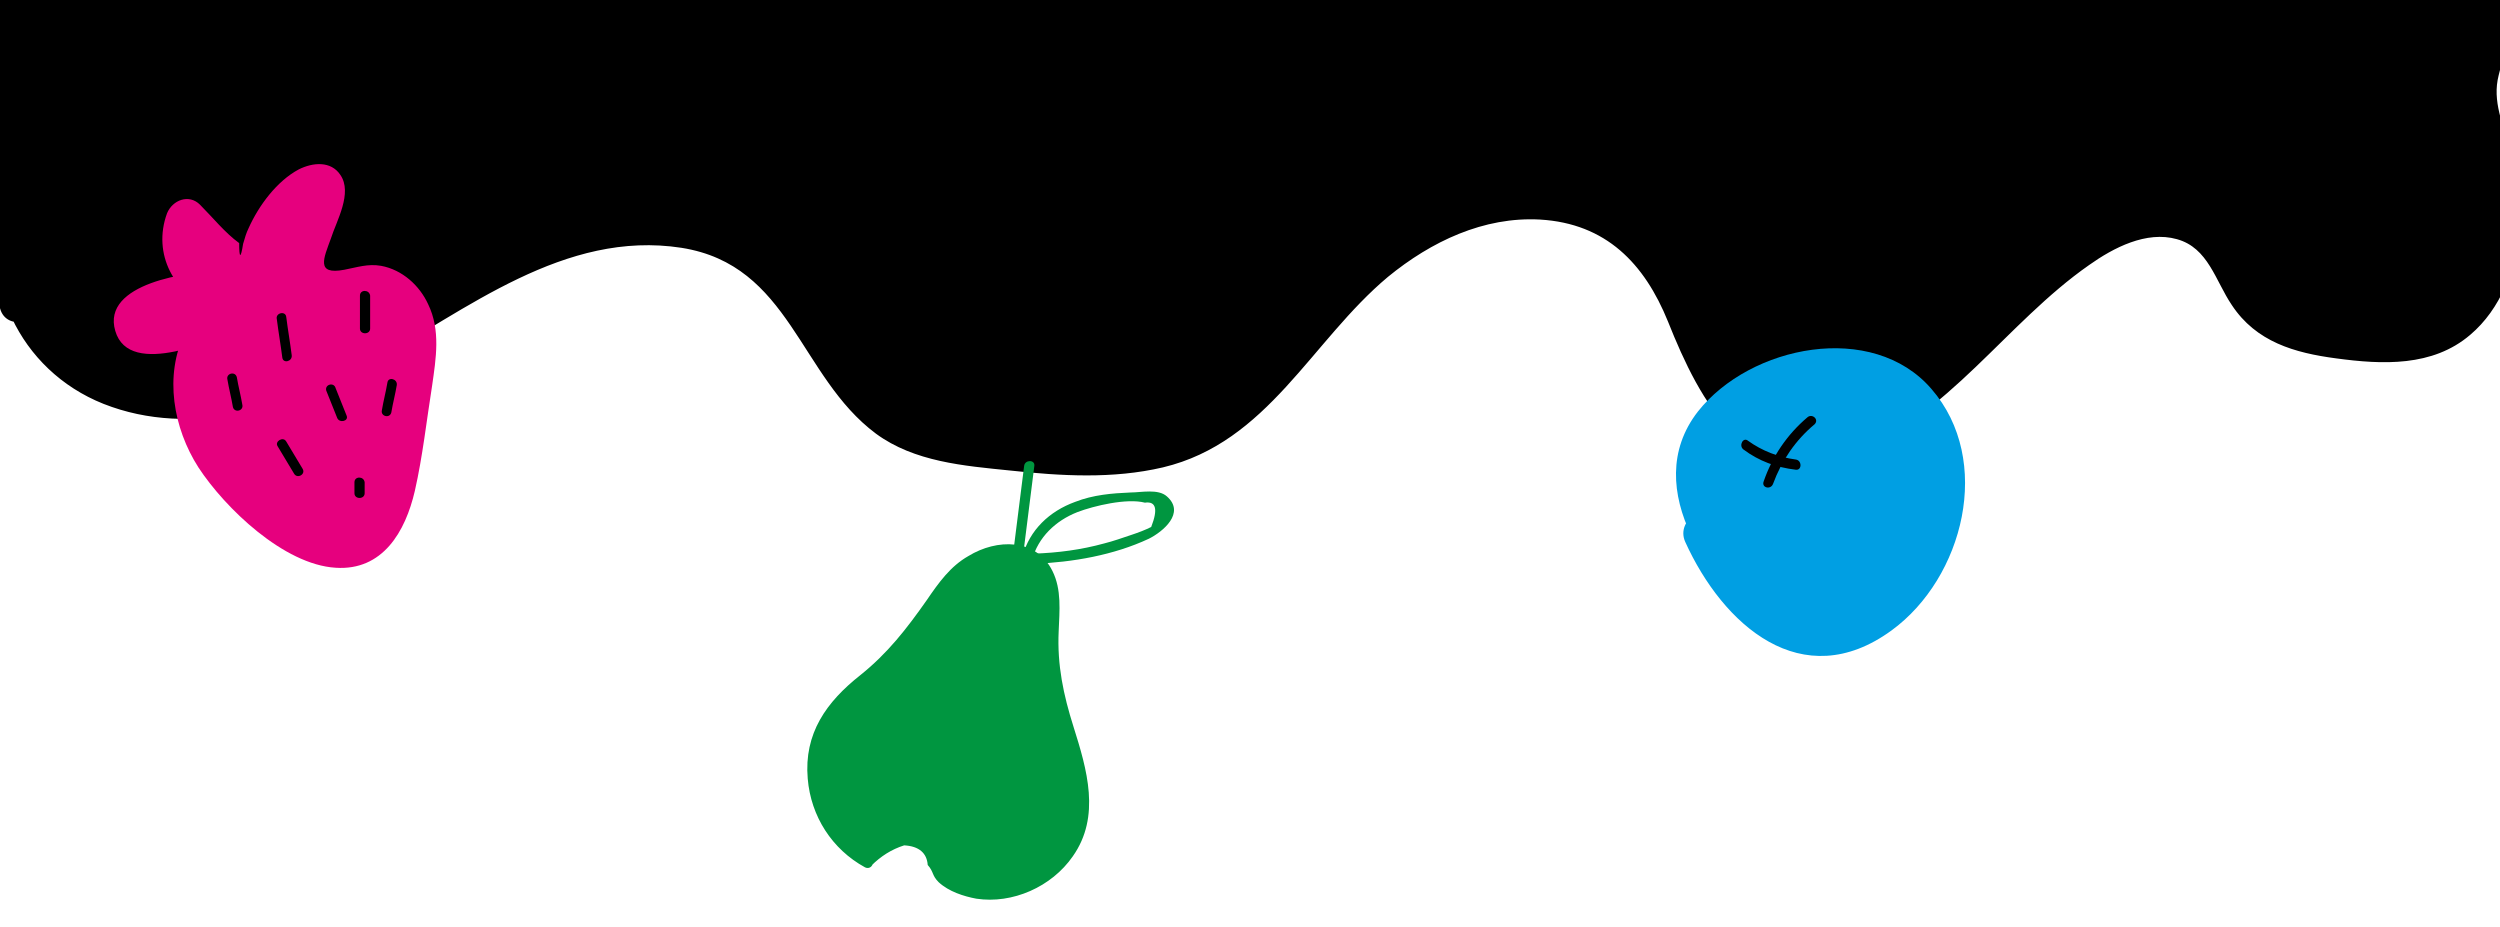 <?xml version="1.0" encoding="utf-8"?>
<!-- Generator: Adobe Illustrator 22.1.0, SVG Export Plug-In . SVG Version: 6.00 Build 0)  -->
<svg version="1.1" id="Слой_1" xmlns="http://www.w3.org/2000/svg" xmlns:xlink="http://www.w3.org/1999/xlink" x="0px" y="0px"
	 viewBox="0 0 318.8 118.2" style="enable-background:new 0 0 318.8 118.2;" xml:space="preserve">
<style type="text/css">
	.st0{fill:#E6007E;}
	.st1{fill:#009FE3;}
	.st2{fill:#009640;}
</style>
<g>
	<path d="M2.8,25.3c-2.3,6.6-0.5,14.4,4.4,19.4c7.7,7.9,20.8,7.4,31,3.2s19-11.3,29.1-15.7s23.1-5.3,31.2,2.1
		c6.5,5.9,8.8,16.1,16.6,20.3c3,1.6,6.4,2.1,9.7,2.5c10.9,1.4,22.9,2.6,31.8-3.9c3.5-2.5,6.1-6,8.8-9.4c5.6-6.9,12.2-13.6,20.5-16.7
		c8.4-3.1,18.9-2,24.6,4.9c3.4,4.1,4.7,9.5,6.9,14.4s5.9,9.8,11.2,10.4c2.7,0.3,5.4-0.6,7.8-1.7c10.7-5,18.1-15.1,27.5-22.5
		c5-3.9,12.5-7,17.4-3c3.3,2.6,4,7.4,7.1,10.3c2.6,2.4,6.2,3,9.7,3.5c4.3,0.6,9,1.1,12.9-0.9c4.8-2.4,7.3-7.9,7.6-13.2
		s-1.3-10.5-2.9-15.6C314.5,9.2,322,0,312.9,0c-3.8,0-10.9,0-14.7,0C206.7,0.2,115.2,0.7,23.7,1.6C15.6,1.7,2.3-4-1.7,2.9
		c-1.7,2.9,1.8,13,1.7,16.4c-0.1,6.5,0.7,13.1,2.4,19.4"/>
	<g>
		<path d="M0.4,24.6c-3.3,11,2,22.6,12.8,26.9c11.4,4.5,23.9,0.4,34.1-5.2C59.5,39.5,72,29.3,86.9,31.6c13.9,2.2,15,16.4,24.8,23.7
			c4.9,3.6,11.2,4.1,17.1,4.7c6.5,0.7,13.1,1.1,19.5-0.4c13.4-3.2,18.9-16.1,28.7-24.3c5.5-4.5,12.2-7.7,19.4-7.3
			c8.4,0.5,13.3,5.6,16.3,13c4.1,10.3,10.2,21.9,23.3,16.9c12.5-4.8,19.8-16.7,30.4-24.1c3.1-2.2,7.3-4.4,11.2-3.3
			c4,1.1,4.9,5.3,7,8.4c3.1,4.7,8,6.1,13.3,6.8c5.9,0.8,12.3,1.1,17.1-3c3.9-3.3,5.9-8.5,6.2-13.6c0.2-3.2-0.3-6.4-1-9.4
			c-0.7-3.2-2.3-6.2-1.7-9.5c0.6-3.1,2.5-6.6,0.8-9.7c-2-3.8-7.2-3.1-10.8-3.1c-6.7,0-13.5,0-20.2,0c-16.9,0-33.8,0.1-50.7,0.1
			C203.7-2.2,169.9-2,136.1-1.8S68.4-1.3,34.6-1c-6.8,0.1-13.2,0.1-20-1c-4.5-0.8-9.8-1.9-14.1,0C-8.4,1.7-3,12-2.5,19
			C-2,26-1.7,32.5,0,39.3c0.8,3.1,5.6,1.8,4.8-1.3C3.2,31.5,3,25.3,2.5,18.6C2.2,14.5,0,10.1,0.4,6C0.8,0.4,8,1.9,12,2.6
			c5.3,0.8,10.2,1.6,15.6,1.5c30.5-0.3,61-0.6,91.5-0.8c60.5-0.4,120.9-0.8,181.4-0.8c2.8,0,13.2-1.4,14.4,1c0.4,0.9-0.8,3.7-1,4.5
			c-0.5,1.8-0.9,3.6-0.6,5.5c0.9,6.6,4.3,12.4,2.3,19.3c-2.6,9-11.2,9.1-18.9,7.7c-3.7-0.7-6.4-2-8.5-5.3c-1.1-1.8-1.9-3.7-3.2-5.4
			c-3-3.9-7.5-5.3-12.3-4.3c-11,2.2-18.6,13.1-26.6,20c-4.3,3.8-11.9,10.2-18.2,8.6c-6.9-1.8-8.9-10.7-11.3-16.4
			c-4.2-9.9-12.9-15.4-23.8-14.6c-11.2,0.9-20.1,8.4-27.2,16.6c-4,4.6-7.4,10.1-12.9,13c-6.1,3.3-13.3,3.3-20,2.8
			c-7.3-0.6-15.7-0.8-20.8-6.7c-3.7-4.2-5.8-9.5-9.4-13.8c-7.5-8.9-19.7-10.1-30.4-7.1c-14.1,3.9-24.8,15-38.8,19
			c-6.5,1.9-14.3,2.4-20.5-1c-7.2-4-10-12.2-7.7-19.9C6.1,22.8,1.3,21.5,0.4,24.6L0.4,24.6z"/>
	</g>
</g>
<g>
	<path class="st0" d="M32.1,40.6c-0.2-1.6-2.8-1.2-4-0.1c-4,3.7-4.4,10.3-2.1,15.3s6.7,8.7,11.3,11.8c2.3,1.6,5.1,3.1,7.8,2.3
		c3.8-1,5.1-5.7,5.8-9.6c0.6-3.9,1.2-7.7,1.9-11.6c0.4-2.4,0.8-4.9,0.2-7.3s-2.5-4.6-4.9-4.9c-1.7-0.2-3.3,0.6-5,0.9
		c-1.7,0.3-3.8-0.2-4.4-1.8c-0.3-0.9,0-1.9,0.3-2.9c0.8-2.5,1.6-5,2.5-7.5c0.2-0.5,0.3-1.2-0.1-1.6c-0.5-0.5-1.3-0.2-1.8,0.2
		c-3.3,2.1-5.6,5.5-6.3,9.3c-0.1,0.6-0.3,1.4-0.8,1.7c-0.8,0.4-1.6-0.2-2.2-0.8c-2.1-2.1-4.2-4.1-6.3-6.2c-1.7,3.5,0.5,8.2,4.2,9.2
		c-3.4-0.2-6.9,0.7-9.8,2.5c-0.6,0.4-1.2,0.9-1.2,1.6c0,1.3,1.8,1.6,3.1,1.3c3.6-0.6,7-1.7,10.4-3.1"/>
	<g>
		<path class="st0" d="M34.3,39.3c-2.8-5.4-8.9-0.5-10.7,3.1c-2.7,5.5-1.5,12.2,1.7,17.2c3.4,5.2,10.9,12.4,17.5,12.8
			c6,0.4,8.9-4.6,10.1-9.8c1-4.4,1.5-9,2.2-13.4c0.5-3.5,1.1-7.1-0.5-10.4c-1.1-2.4-3.3-4.4-6-4.9c-1.7-0.3-3.1,0.2-4.7,0.5
			c-3.7,0.7-2.6-1.5-1.7-4c0.7-2.2,2.8-5.8,1.2-8.1c-1.2-1.8-3.5-1.6-5.3-0.7c-2.8,1.5-5.1,4.6-6.4,7.5c-0.3,0.6-0.5,1.3-0.7,2
			c-0.3,1.9-0.5,1.9-0.5-0.1c-1.8-1.3-3.4-3.3-5-4.9c-1.4-1.4-3.5-0.6-4.2,1.1c-1.9,5.2,0.9,10.4,6,12.3c0.2-1.6,0.4-3.3,0.7-4.9
			c-3.8,0-15.1,1.5-13.3,7.6c1.8,6.2,13.1,0.9,16.4-0.4c2.9-1.2,1.7-6-1.3-4.8c-2.2,0.9-5.9,1.3-7.7,2.6c-0.7-0.1-1.1,0.2-1,0.8
			c-0.4,0.9,0,1,1.2,0.1c1.7,0.1,3.9-0.9,5.7-0.9c3,0,3.2-4,0.7-4.9c-2.7-1-3.4-3.6-2.5-6.1c-1.4,0.4-2.8,0.7-4.2,1.1
			c2.3,2.3,7,9.1,11,7.6c1.1-0.4,1.9-1.4,2.3-2.5c0.7-1.5,0.6-2.9,1.4-4.4c0.5-1,2.8-4.6,3.9-4.3c-0.6-0.6-1.2-1.2-1.7-1.7
			c0.4,1.2-1.4,4.6-1.8,5.8c-0.4,1.2-1,2.6-1.1,4c-0.1,2.1,0.8,4,2.6,5c2.3,1.3,4.3,0.3,6.7,0.2c4.1-0.1,5.5,1.5,5.4,5.7
			c-0.1,2.6-0.7,5.3-1.2,7.9c-0.6,3.4-0.8,7.1-1.9,10.4c-2.1,6.5-7.7,3.4-11.5,0.5c-3.3-2.5-6.7-5.8-8.2-9.8
			c-0.5-1.5-0.8-3.2-0.8-4.8c0-0.9,2.7-7.6,2.9-7.2C31.5,44.7,35.8,42.2,34.3,39.3L34.3,39.3z"/>
	</g>
</g>
<g>
	<path class="st1" d="M228.1,78.6c-5.1-3-9-7.9-11-13.4c-0.7-2-1.2-4.2-0.9-6.3c0.8-6.1,7.3-9.7,13.2-11.3c2.3-0.6,4.7-1.1,7-0.8
		c4.8,0.6,8.9,4.4,10.5,8.9c1.6,4.6,1.1,9.7-0.8,14.2c-2.8,6.9-10.1,12.8-17.3,11c-5.9-1.5-9.5-7.4-12-13.1"/>
	<g>
		<path class="st1" d="M229.4,76.4c-6.1-3.9-14.8-14.2-8.6-21.4c5.1-5.9,17.1-8.3,22.1-1.6c5.5,7.2,1.8,18.9-5.5,23.5
			c-8.8,5.5-15-3.1-18.2-10.3c-1.3-2.9-5.6-0.4-4.3,2.5c4.8,10.6,14.9,19.6,26.3,11.3c9.2-6.7,13-21.7,5.1-30.8
			c-7.5-8.7-23.1-5.6-29.8,2.9c-7.6,9.8,1.9,22.8,10.4,28.3C229.6,82.5,232.1,78.2,229.4,76.4L229.4,76.4z"/>
	</g>
</g>
<g>
	<g>
		<path class="st1" d="M225.6,61c2.5,0.6,5.1,1.1,7.6,1.7c3.1,0.7,4.5-4.1,1.3-4.8c-2.5-0.6-5.1-1.1-7.6-1.7
			C223.7,55.5,222.4,60.3,225.6,61L225.6,61z"/>
	</g>
</g>
<g>
	<g>
		<path class="st1" d="M222,55c3.4,0.3,6.5,1.5,9.2,3.6c0.6,0.5,1.5-0.4,0.9-0.9c-2.9-2.4-6.3-3.7-10.1-4
			C221.2,53.7,221.2,54.9,222,55L222,55z"/>
	</g>
</g>
<g>
	<g>
		<path class="st1" d="M230,48.8c-0.8,4.9-1.7,9.7-2.5,14.6c-0.1,0.8,1.1,1.1,1.2,0.3c0.8-4.9,1.7-9.7,2.5-14.6
			C231.3,48.3,230.1,48,230,48.8L230,48.8z"/>
	</g>
</g>
<g>
	<g>
		<path d="M222.3,57.3c2,1.5,4.2,2.3,6.7,2.6c0.8,0.1,0.8-1.2,0-1.3c-2.2-0.3-4.3-1.1-6.1-2.4C222.3,55.7,221.7,56.8,222.3,57.3
			L222.3,57.3z"/>
	</g>
</g>
<g>
	<g>
		<path d="M230.5,53.2c-2.6,2.2-4.5,5-5.6,8.2c-0.3,0.8,0.9,1.1,1.2,0.3c1.1-3,2.9-5.6,5.3-7.6C232,53.5,231.1,52.7,230.5,53.2
			L230.5,53.2z"/>
	</g>
</g>
<g>
	<g>
		<path d="M29,48.4c0.2,1.2,0.5,2.3,0.7,3.5c0.2,0.8,1.4,0.5,1.2-0.3c-0.2-1.2-0.5-2.3-0.7-3.5C30,47.3,28.8,47.6,29,48.4L29,48.4z"
			/>
	</g>
</g>
<g>
	<g>
		<path d="M35.4,56.9c0.7,1.2,1.4,2.3,2.1,3.5c0.4,0.7,1.5,0.1,1.1-0.6c-0.7-1.2-1.4-2.3-2.1-3.5C36.1,55.6,35,56.3,35.4,56.9
			L35.4,56.9z"/>
	</g>
</g>
<g>
	<g>
		<path d="M35.3,40.7c0.2,1.6,0.5,3.3,0.7,4.9c0.1,0.8,1.3,0.5,1.2-0.3c-0.2-1.6-0.5-3.3-0.7-4.9C36.4,39.6,35.1,39.9,35.3,40.7
			L35.3,40.7z"/>
	</g>
</g>
<g>
	<g>
		<path d="M41.6,49.8c0.5,1.2,0.9,2.3,1.4,3.5c0.3,0.7,1.5,0.4,1.2-0.3c-0.5-1.2-0.9-2.3-1.4-3.5C42.6,48.7,41.4,49,41.6,49.8
			L41.6,49.8z"/>
	</g>
</g>
<g>
	<g>
		<path d="M45.2,61.5c0,0.5,0,0.9,0,1.4c0,0.8,1.3,0.8,1.3,0c0-0.5,0-0.9,0-1.4C46.4,60.7,45.2,60.7,45.2,61.5L45.2,61.5z"/>
	</g>
</g>
<g>
	<g>
		<path d="M45.9,37.7c0,1.4,0,2.8,0,4.2c0,0.8,1.3,0.8,1.3,0c0-1.4,0-2.8,0-4.2C47.1,36.9,45.9,36.9,45.9,37.7L45.9,37.7z"/>
	</g>
</g>
<g>
	<g>
		<path d="M49.4,48.8c-0.2,1.2-0.5,2.3-0.7,3.5c-0.2,0.8,1,1.1,1.2,0.3c0.2-1.2,0.5-2.3,0.7-3.5C50.7,48.3,49.5,48,49.4,48.8
			L49.4,48.8z"/>
	</g>
</g>
<g>
	<path class="st2" d="M110.7,110.1c-7-3.4-9.3-13.8-4.4-19.9c2.3-2.8,5.6-4.5,8.1-7.1c2.8-3,4.5-6.9,7.4-9.8c2.9-2.9,8-4.5,11-1.6
		c2.9,2.9,1.6,7.7,1.7,11.7c0.1,7.6,5.5,14.8,3.6,22.2c-1.7,6.4-9.6,10.4-15.8,7.8c-1.4-0.6-2.9-1.6-3.3-3.1
		c-0.3-0.9-0.2-2.1-0.9-2.7c-0.7-0.7-1.9-0.5-2.8-0.2C113.1,108,112.3,108.6,110.7,110.1"/>
	<g>
		<path class="st2" d="M111,109.5c-4.9-2.7-7.5-8.3-6.5-13.8c1.1-6.1,6.4-8.2,10.3-12.2c3.5-3.7,5.5-10.2,10.7-12
			c10.2-3.4,7.8,7.9,8.4,13.6c0.6,5.4,3.5,10.3,3.8,15.7c0.4,6.7-4.3,12.6-11.3,12.7c-5,0.1-4.8-2.3-7.4-5.5
			c-0.3-0.4-0.5-0.9-0.9-1.2c-2.5-1.7-6.1,1.2-7.9,2.7c-0.6,0.5,0.3,1.4,0.9,0.9c1.2-1.2,2.6-2.1,4.2-2.6c1.9,0.1,2.9,1,3,2.5
			c0.8,0.9,0.5,1.3,1.4,2.2c1.3,1.2,3.2,1.8,4.8,2.1c4.6,0.7,9.6-1.5,12.3-5.4c3.6-5.1,1.8-11.1,0.1-16.5c-1.3-4.1-2.1-7.9-1.9-12.2
			c0.1-2.6,0.4-5.3-0.8-7.7c-2.1-4.2-7.1-4.1-10.7-1.9c-2.3,1.3-3.8,3.4-5.3,5.6c-2.6,3.7-5,6.8-8.5,9.6c-4.3,3.4-7.2,7.4-6.7,13.2
			c0.4,4.8,3.1,9,7.3,11.3C111.1,111,111.7,109.9,111,109.5L111,109.5z"/>
	</g>
</g>
<g>
	<g>
		<path class="st2" d="M130.4,71.3c0.5-4,1-7.9,1.5-11.9c0.1-0.8-1.2-0.8-1.3,0c-0.5,4-1,7.9-1.5,11.9
			C129,72.1,130.3,72.1,130.4,71.3L130.4,71.3z"/>
	</g>
</g>
<g>
	<g>
		<path class="st2" d="M131.6,71.4c0.8-2.9,3-5,5.8-6.1c2.1-0.8,6.3-1.8,8.6-1.2c1.4-0.2,1.7,0.8,0.8,3.1c-0.8,0.4-1.6,0.7-2.5,1
			c-1.2,0.4-2.3,0.8-3.5,1.1c-2.9,0.8-5.9,1.2-9,1.3c-0.8,0-0.8,1.3,0,1.3c5-0.2,10.2-1.1,14.7-3.2c1.8-0.9,4.7-3.3,2.3-5.4
			c-1.1-1-3.3-0.5-4.6-0.5c-2.4,0.1-4.8,0.3-7.1,1.2c-3.3,1.2-5.8,3.6-6.7,6.9C130.1,71.9,131.3,72.2,131.6,71.4L131.6,71.4z"/>
	</g>
</g>
</svg>
